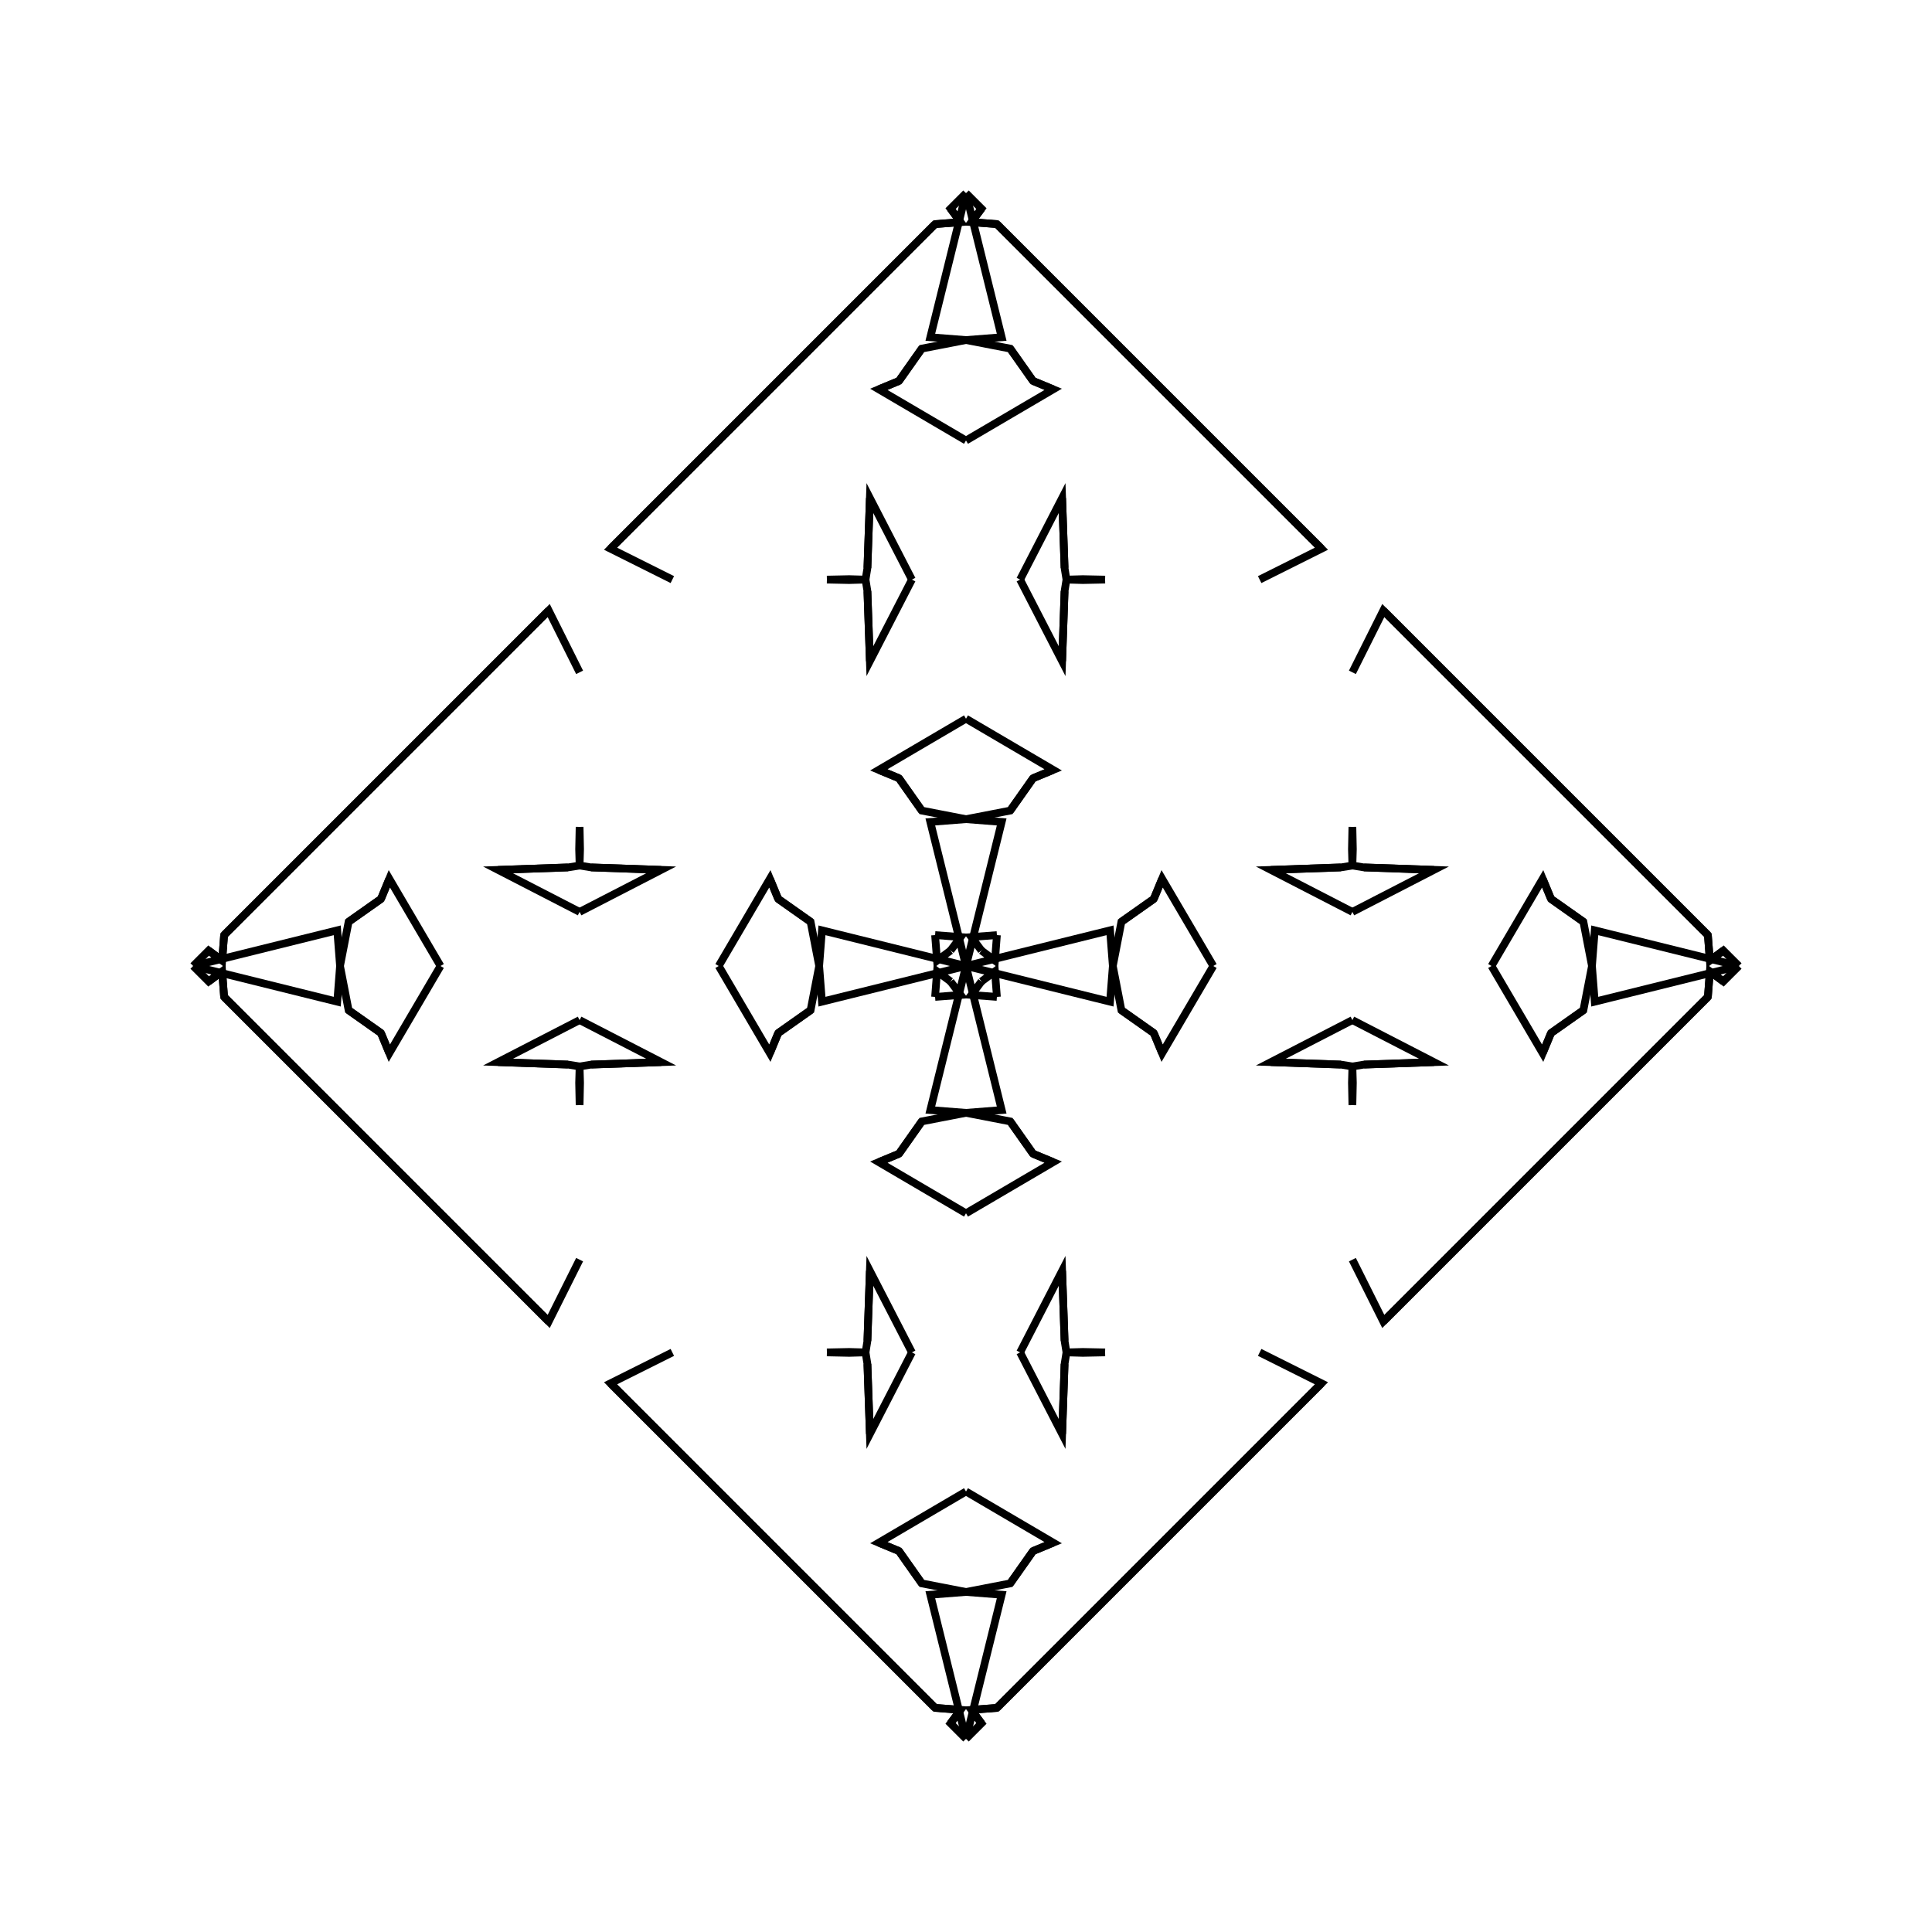 <?xml version="1.0" encoding="UTF-8"?>
<svg xmlns="http://www.w3.org/2000/svg" xmlns:xlink="http://www.w3.org/1999/xlink"
     width="250" height="250" viewBox="-125.0 -125.0 250 250">
<defs>
</defs>
<path d="M0.0,-0.0 L18.64,-4.618 L19.0,-0.0" fill-opacity="0" stroke="black" stroke-width="1" />
<path d="M0.0,-0.0 L18.64,4.618 L19.0,-0.0" fill-opacity="0" stroke="black" stroke-width="1" />
<path d="M19.0,-0.0 L20.11,-5.723 L24.299,-8.677" fill-opacity="0" stroke="black" stroke-width="1" />
<path d="M19.0,-0.0 L20.11,5.723 L24.299,8.677" fill-opacity="0" stroke="black" stroke-width="1" />
<path d="M20.11,-5.723 L24.299,-8.677 L25.377,-11.285" fill-opacity="0" stroke="black" stroke-width="1" />
<path d="M20.11,5.723 L24.299,8.677 L25.377,11.285" fill-opacity="0" stroke="black" stroke-width="1" />
<path d="M24.299,-8.677 L25.377,-11.285 L32.0,-0.0" fill-opacity="0" stroke="black" stroke-width="1" />
<path d="M24.299,8.677 L25.377,11.285 L32.0,-0.0" fill-opacity="0" stroke="black" stroke-width="1" />
<path d="M38.0,50.0 L46.0,54.0 L38.0,62.0" fill-opacity="0" stroke="black" stroke-width="1" />
<path d="M38.0,-50.0 L46.0,-54.0 L38.0,-62.0" fill-opacity="0" stroke="black" stroke-width="1" />
<path d="M50.0,-7.0 L39.444,-12.44 L48.493,-12.756" fill-opacity="0" stroke="black" stroke-width="1" />
<path d="M50.0,7.0 L39.444,12.44 L48.493,12.756" fill-opacity="0" stroke="black" stroke-width="1" />
<path d="M39.444,-12.44 L48.493,-12.756 L50.0,-13.0" fill-opacity="0" stroke="black" stroke-width="1" />
<path d="M39.444,12.44 L48.493,12.756 L50.0,13.0" fill-opacity="0" stroke="black" stroke-width="1" />
<path d="M50.0,-13.0 L49.939,-15.109 L50.0,-18.0" fill-opacity="0" stroke="black" stroke-width="1" />
<path d="M50.0,13.0 L49.939,15.109 L50.0,18.0" fill-opacity="0" stroke="black" stroke-width="1" />
<path d="M46.0,54.0 L38.0,62.0 L20.0,80.0" fill-opacity="0" stroke="black" stroke-width="1" />
<path d="M46.0,-54.0 L38.0,-62.0 L20.0,-80.0" fill-opacity="0" stroke="black" stroke-width="1" />
<path d="M38.0,62.0 L20.0,80.0 L12.0,88.0" fill-opacity="0" stroke="black" stroke-width="1" />
<path d="M38.0,-62.0 L20.0,-80.0 L12.0,-88.0" fill-opacity="0" stroke="black" stroke-width="1" />
<path d="M20.0,80.0 L12.0,88.0 L4.0,96.0" fill-opacity="0" stroke="black" stroke-width="1" />
<path d="M20.0,-80.0 L12.0,-88.0 L4.0,-96.0" fill-opacity="0" stroke="black" stroke-width="1" />
<path d="M12.0,88.0 L4.0,96.0 L0.697,96.254" fill-opacity="0" stroke="black" stroke-width="1" />
<path d="M12.0,-88.0 L4.0,-96.0 L0.697,-96.254" fill-opacity="0" stroke="black" stroke-width="1" />
<path d="M4.0,-4.0 L3.746,-0.697 L2.0,-2.0" fill-opacity="0" stroke="black" stroke-width="1" />
<path d="M4.0,4.0 L3.746,0.697 L2.0,2.0" fill-opacity="0" stroke="black" stroke-width="1" />
<path d="M0.697,96.254 L2.0,98.0 L0.0,100.0" fill-opacity="0" stroke="black" stroke-width="1" />
<path d="M0.697,-96.254 L2.0,-98.0 L0.0,-100.0" fill-opacity="0" stroke="black" stroke-width="1" />
<path d="M0.0,-0.0 L-18.64,-4.618 L-19.0,-0.0" fill-opacity="0" stroke="black" stroke-width="1" />
<path d="M0.0,-0.0 L-18.64,4.618 L-19.0,-0.0" fill-opacity="0" stroke="black" stroke-width="1" />
<path d="M-19.0,-0.0 L-20.11,-5.723 L-24.299,-8.677" fill-opacity="0" stroke="black" stroke-width="1" />
<path d="M-19.0,-0.0 L-20.11,5.723 L-24.299,8.677" fill-opacity="0" stroke="black" stroke-width="1" />
<path d="M-20.11,-5.723 L-24.299,-8.677 L-25.377,-11.285" fill-opacity="0" stroke="black" stroke-width="1" />
<path d="M-20.11,5.723 L-24.299,8.677 L-25.377,11.285" fill-opacity="0" stroke="black" stroke-width="1" />
<path d="M-24.299,-8.677 L-25.377,-11.285 L-32.0,-0.0" fill-opacity="0" stroke="black" stroke-width="1" />
<path d="M-24.299,8.677 L-25.377,11.285 L-32.0,-0.0" fill-opacity="0" stroke="black" stroke-width="1" />
<path d="M-38.0,50.0 L-46.0,54.0 L-38.0,62.0" fill-opacity="0" stroke="black" stroke-width="1" />
<path d="M-38.0,-50.0 L-46.0,-54.0 L-38.0,-62.0" fill-opacity="0" stroke="black" stroke-width="1" />
<path d="M-50.0,-7.0 L-39.444,-12.44 L-48.493,-12.756" fill-opacity="0" stroke="black" stroke-width="1" />
<path d="M-50.0,7.0 L-39.444,12.44 L-48.493,12.756" fill-opacity="0" stroke="black" stroke-width="1" />
<path d="M-39.444,-12.44 L-48.493,-12.756 L-50.0,-13.0" fill-opacity="0" stroke="black" stroke-width="1" />
<path d="M-39.444,12.44 L-48.493,12.756 L-50.0,13.0" fill-opacity="0" stroke="black" stroke-width="1" />
<path d="M-50.0,-13.0 L-49.939,-15.109 L-50.0,-18.0" fill-opacity="0" stroke="black" stroke-width="1" />
<path d="M-50.0,13.0 L-49.939,15.109 L-50.0,18.0" fill-opacity="0" stroke="black" stroke-width="1" />
<path d="M-46.0,54.0 L-38.0,62.0 L-20.0,80.0" fill-opacity="0" stroke="black" stroke-width="1" />
<path d="M-46.0,-54.0 L-38.0,-62.0 L-20.0,-80.0" fill-opacity="0" stroke="black" stroke-width="1" />
<path d="M-38.0,62.0 L-20.0,80.0 L-12.0,88.0" fill-opacity="0" stroke="black" stroke-width="1" />
<path d="M-38.0,-62.0 L-20.0,-80.0 L-12.0,-88.0" fill-opacity="0" stroke="black" stroke-width="1" />
<path d="M-20.0,80.0 L-12.0,88.0 L-4.0,96.0" fill-opacity="0" stroke="black" stroke-width="1" />
<path d="M-20.0,-80.0 L-12.0,-88.0 L-4.0,-96.0" fill-opacity="0" stroke="black" stroke-width="1" />
<path d="M-12.0,88.0 L-4.0,96.0 L-0.697,96.254" fill-opacity="0" stroke="black" stroke-width="1" />
<path d="M-12.0,-88.0 L-4.0,-96.0 L-0.697,-96.254" fill-opacity="0" stroke="black" stroke-width="1" />
<path d="M-4.0,-4.0 L-3.746,-0.697 L-2.0,-2.0" fill-opacity="0" stroke="black" stroke-width="1" />
<path d="M-4.0,4.0 L-3.746,0.697 L-2.0,2.0" fill-opacity="0" stroke="black" stroke-width="1" />
<path d="M-0.697,96.254 L-2.0,98.0 L0.0,100.0" fill-opacity="0" stroke="black" stroke-width="1" />
<path d="M-0.697,-96.254 L-2.0,-98.0 L0.0,-100.0" fill-opacity="0" stroke="black" stroke-width="1" />
<path d="M100.0,-0.0 L81.36,4.618 L81.0,-0.0" fill-opacity="0" stroke="black" stroke-width="1" />
<path d="M100.0,-0.0 L81.36,-4.618 L81.0,-0.0" fill-opacity="0" stroke="black" stroke-width="1" />
<path d="M81.0,-0.0 L79.89,5.723 L75.701,8.677" fill-opacity="0" stroke="black" stroke-width="1" />
<path d="M81.0,-0.0 L79.89,-5.723 L75.701,-8.677" fill-opacity="0" stroke="black" stroke-width="1" />
<path d="M79.89,5.723 L75.701,8.677 L74.623,11.285" fill-opacity="0" stroke="black" stroke-width="1" />
<path d="M79.89,-5.723 L75.701,-8.677 L74.623,-11.285" fill-opacity="0" stroke="black" stroke-width="1" />
<path d="M75.701,8.677 L74.623,11.285 L68.0,-0.0" fill-opacity="0" stroke="black" stroke-width="1" />
<path d="M75.701,-8.677 L74.623,-11.285 L68.0,-0.0" fill-opacity="0" stroke="black" stroke-width="1" />
<path d="M50.0,38.0 L54.0,46.0 L62.0,38.0" fill-opacity="0" stroke="black" stroke-width="1" />
<path d="M50.0,-38.0 L54.0,-46.0 L62.0,-38.0" fill-opacity="0" stroke="black" stroke-width="1" />
<path d="M50.0,7.0 L60.556,12.44 L51.507,12.756" fill-opacity="0" stroke="black" stroke-width="1" />
<path d="M50.0,-7.0 L60.556,-12.44 L51.507,-12.756" fill-opacity="0" stroke="black" stroke-width="1" />
<path d="M60.556,12.44 L51.507,12.756 L50.0,13.0" fill-opacity="0" stroke="black" stroke-width="1" />
<path d="M60.556,-12.44 L51.507,-12.756 L50.0,-13.0" fill-opacity="0" stroke="black" stroke-width="1" />
<path d="M50.0,13.0 L50.061,15.109 L50.0,18.0" fill-opacity="0" stroke="black" stroke-width="1" />
<path d="M50.0,-13.0 L50.061,-15.109 L50.0,-18.0" fill-opacity="0" stroke="black" stroke-width="1" />
<path d="M54.0,46.0 L62.0,38.0 L80.0,20.0" fill-opacity="0" stroke="black" stroke-width="1" />
<path d="M54.0,-46.0 L62.0,-38.0 L80.0,-20.0" fill-opacity="0" stroke="black" stroke-width="1" />
<path d="M62.0,38.0 L80.0,20.0 L88.0,12.0" fill-opacity="0" stroke="black" stroke-width="1" />
<path d="M62.0,-38.0 L80.0,-20.0 L88.0,-12.0" fill-opacity="0" stroke="black" stroke-width="1" />
<path d="M80.0,20.0 L88.0,12.0 L96.0,4.0" fill-opacity="0" stroke="black" stroke-width="1" />
<path d="M80.0,-20.0 L88.0,-12.0 L96.0,-4.0" fill-opacity="0" stroke="black" stroke-width="1" />
<path d="M88.0,12.0 L96.0,4.0 L96.254,0.697" fill-opacity="0" stroke="black" stroke-width="1" />
<path d="M88.0,-12.0 L96.0,-4.0 L96.254,-0.697" fill-opacity="0" stroke="black" stroke-width="1" />
<path d="M96.0,4.0 L96.254,0.697 L98.0,2.0" fill-opacity="0" stroke="black" stroke-width="1" />
<path d="M96.0,-4.0 L96.254,-0.697 L98.0,-2.0" fill-opacity="0" stroke="black" stroke-width="1" />
<path d="M96.254,0.697 L98.0,2.0 L100.0,-0.0" fill-opacity="0" stroke="black" stroke-width="1" />
<path d="M96.254,-0.697 L98.0,-2.0 L100.0,-0.0" fill-opacity="0" stroke="black" stroke-width="1" />
<path d="M0.0,-0.0 L4.618,-18.64 L0.0,-19.0" fill-opacity="0" stroke="black" stroke-width="1" />
<path d="M0.0,-0.0 L4.618,18.64 L0.0,19.0" fill-opacity="0" stroke="black" stroke-width="1" />
<path d="M0.0,100.0 L4.618,81.36 L0.0,81.0" fill-opacity="0" stroke="black" stroke-width="1" />
<path d="M0.0,-100.0 L4.618,-81.36 L0.0,-81.0" fill-opacity="0" stroke="black" stroke-width="1" />
<path d="M0.0,-19.0 L5.723,-20.11 L8.677,-24.299" fill-opacity="0" stroke="black" stroke-width="1" />
<path d="M0.0,19.0 L5.723,20.11 L8.677,24.299" fill-opacity="0" stroke="black" stroke-width="1" />
<path d="M0.0,81.0 L5.723,79.89 L8.677,75.701" fill-opacity="0" stroke="black" stroke-width="1" />
<path d="M0.0,-81.0 L5.723,-79.89 L8.677,-75.701" fill-opacity="0" stroke="black" stroke-width="1" />
<path d="M5.723,-20.11 L8.677,-24.299 L11.285,-25.377" fill-opacity="0" stroke="black" stroke-width="1" />
<path d="M5.723,20.11 L8.677,24.299 L11.285,25.377" fill-opacity="0" stroke="black" stroke-width="1" />
<path d="M5.723,79.89 L8.677,75.701 L11.285,74.623" fill-opacity="0" stroke="black" stroke-width="1" />
<path d="M5.723,-79.89 L8.677,-75.701 L11.285,-74.623" fill-opacity="0" stroke="black" stroke-width="1" />
<path d="M8.677,-24.299 L11.285,-25.377 L0.0,-32.0" fill-opacity="0" stroke="black" stroke-width="1" />
<path d="M8.677,24.299 L11.285,25.377 L0.0,32.0" fill-opacity="0" stroke="black" stroke-width="1" />
<path d="M8.677,75.701 L11.285,74.623 L0.0,68.0" fill-opacity="0" stroke="black" stroke-width="1" />
<path d="M8.677,-75.701 L11.285,-74.623 L0.0,-68.0" fill-opacity="0" stroke="black" stroke-width="1" />
<path d="M7.0,-50.0 L12.44,-39.444 L12.756,-48.493" fill-opacity="0" stroke="black" stroke-width="1" />
<path d="M7.0,50.0 L12.44,39.444 L12.756,48.493" fill-opacity="0" stroke="black" stroke-width="1" />
<path d="M7.0,50.0 L12.44,60.556 L12.756,51.507" fill-opacity="0" stroke="black" stroke-width="1" />
<path d="M7.0,-50.0 L12.44,-60.556 L12.756,-51.507" fill-opacity="0" stroke="black" stroke-width="1" />
<path d="M12.44,-39.444 L12.756,-48.493 L13.0,-50.0" fill-opacity="0" stroke="black" stroke-width="1" />
<path d="M12.44,39.444 L12.756,48.493 L13.0,50.0" fill-opacity="0" stroke="black" stroke-width="1" />
<path d="M12.44,60.556 L12.756,51.507 L13.0,50.0" fill-opacity="0" stroke="black" stroke-width="1" />
<path d="M12.44,-60.556 L12.756,-51.507 L13.0,-50.0" fill-opacity="0" stroke="black" stroke-width="1" />
<path d="M13.0,-50.0 L15.109,-49.939 L18.0,-50.0" fill-opacity="0" stroke="black" stroke-width="1" />
<path d="M13.0,50.0 L15.109,49.939 L18.0,50.0" fill-opacity="0" stroke="black" stroke-width="1" />
<path d="M13.0,50.0 L15.109,50.061 L18.0,50.0" fill-opacity="0" stroke="black" stroke-width="1" />
<path d="M13.0,-50.0 L15.109,-50.061 L18.0,-50.0" fill-opacity="0" stroke="black" stroke-width="1" />
<path d="M4.0,-4.0 L0.697,-3.746 L2.0,-2.0" fill-opacity="0" stroke="black" stroke-width="1" />
<path d="M4.0,4.0 L0.697,3.746 L2.0,2.0" fill-opacity="0" stroke="black" stroke-width="1" />
<path d="M4.0,96.0 L0.697,96.254 L2.0,98.0" fill-opacity="0" stroke="black" stroke-width="1" />
<path d="M4.0,-96.0 L0.697,-96.254 L2.0,-98.0" fill-opacity="0" stroke="black" stroke-width="1" />
<path d="M0.0,100.0 L-4.618,81.36 L0.0,81.0" fill-opacity="0" stroke="black" stroke-width="1" />
<path d="M0.0,-0.0 L-4.618,-18.64 L0.0,-19.0" fill-opacity="0" stroke="black" stroke-width="1" />
<path d="M0.0,-0.0 L-4.618,18.64 L0.0,19.0" fill-opacity="0" stroke="black" stroke-width="1" />
<path d="M0.0,-100.0 L-4.618,-81.36 L0.0,-81.0" fill-opacity="0" stroke="black" stroke-width="1" />
<path d="M0.0,81.0 L-5.723,79.89 L-8.677,75.701" fill-opacity="0" stroke="black" stroke-width="1" />
<path d="M0.0,-19.0 L-5.723,-20.11 L-8.677,-24.299" fill-opacity="0" stroke="black" stroke-width="1" />
<path d="M0.0,19.0 L-5.723,20.11 L-8.677,24.299" fill-opacity="0" stroke="black" stroke-width="1" />
<path d="M0.0,-81.0 L-5.723,-79.89 L-8.677,-75.701" fill-opacity="0" stroke="black" stroke-width="1" />
<path d="M-5.723,79.89 L-8.677,75.701 L-11.285,74.623" fill-opacity="0" stroke="black" stroke-width="1" />
<path d="M-5.723,-20.11 L-8.677,-24.299 L-11.285,-25.377" fill-opacity="0" stroke="black" stroke-width="1" />
<path d="M-5.723,20.11 L-8.677,24.299 L-11.285,25.377" fill-opacity="0" stroke="black" stroke-width="1" />
<path d="M-5.723,-79.89 L-8.677,-75.701 L-11.285,-74.623" fill-opacity="0" stroke="black" stroke-width="1" />
<path d="M-8.677,75.701 L-11.285,74.623 L0.0,68.0" fill-opacity="0" stroke="black" stroke-width="1" />
<path d="M-8.677,-24.299 L-11.285,-25.377 L0.0,-32.0" fill-opacity="0" stroke="black" stroke-width="1" />
<path d="M-8.677,24.299 L-11.285,25.377 L0.0,32.0" fill-opacity="0" stroke="black" stroke-width="1" />
<path d="M-8.677,-75.701 L-11.285,-74.623 L0.0,-68.0" fill-opacity="0" stroke="black" stroke-width="1" />
<path d="M-7.0,50.0 L-12.44,60.556 L-12.756,51.507" fill-opacity="0" stroke="black" stroke-width="1" />
<path d="M-7.0,-50.0 L-12.44,-39.444 L-12.756,-48.493" fill-opacity="0" stroke="black" stroke-width="1" />
<path d="M-7.0,50.0 L-12.44,39.444 L-12.756,48.493" fill-opacity="0" stroke="black" stroke-width="1" />
<path d="M-7.0,-50.0 L-12.44,-60.556 L-12.756,-51.507" fill-opacity="0" stroke="black" stroke-width="1" />
<path d="M-12.44,60.556 L-12.756,51.507 L-13.0,50.0" fill-opacity="0" stroke="black" stroke-width="1" />
<path d="M-12.44,-39.444 L-12.756,-48.493 L-13.0,-50.0" fill-opacity="0" stroke="black" stroke-width="1" />
<path d="M-12.44,39.444 L-12.756,48.493 L-13.0,50.0" fill-opacity="0" stroke="black" stroke-width="1" />
<path d="M-12.44,-60.556 L-12.756,-51.507 L-13.0,-50.0" fill-opacity="0" stroke="black" stroke-width="1" />
<path d="M-13.0,50.0 L-15.109,50.061 L-18.0,50.0" fill-opacity="0" stroke="black" stroke-width="1" />
<path d="M-13.0,-50.0 L-15.109,-49.939 L-18.0,-50.0" fill-opacity="0" stroke="black" stroke-width="1" />
<path d="M-13.0,50.0 L-15.109,49.939 L-18.0,50.0" fill-opacity="0" stroke="black" stroke-width="1" />
<path d="M-13.0,-50.0 L-15.109,-50.061 L-18.0,-50.0" fill-opacity="0" stroke="black" stroke-width="1" />
<path d="M-4.0,96.0 L-0.697,96.254 L-2.0,98.0" fill-opacity="0" stroke="black" stroke-width="1" />
<path d="M-4.0,-4.0 L-0.697,-3.746 L-2.0,-2.0" fill-opacity="0" stroke="black" stroke-width="1" />
<path d="M-4.0,4.0 L-0.697,3.746 L-2.0,2.0" fill-opacity="0" stroke="black" stroke-width="1" />
<path d="M-4.0,-96.0 L-0.697,-96.254 L-2.0,-98.0" fill-opacity="0" stroke="black" stroke-width="1" />
<path d="M-100.0,-0.0 L-81.36,-4.618 L-81.0,-0.0" fill-opacity="0" stroke="black" stroke-width="1" />
<path d="M-100.0,-0.0 L-81.36,4.618 L-81.0,-0.0" fill-opacity="0" stroke="black" stroke-width="1" />
<path d="M-81.0,-0.0 L-79.89,-5.723 L-75.701,-8.677" fill-opacity="0" stroke="black" stroke-width="1" />
<path d="M-81.0,-0.0 L-79.89,5.723 L-75.701,8.677" fill-opacity="0" stroke="black" stroke-width="1" />
<path d="M-79.89,-5.723 L-75.701,-8.677 L-74.623,-11.285" fill-opacity="0" stroke="black" stroke-width="1" />
<path d="M-79.89,5.723 L-75.701,8.677 L-74.623,11.285" fill-opacity="0" stroke="black" stroke-width="1" />
<path d="M-75.701,-8.677 L-74.623,-11.285 L-68.0,-0.0" fill-opacity="0" stroke="black" stroke-width="1" />
<path d="M-75.701,8.677 L-74.623,11.285 L-68.0,-0.0" fill-opacity="0" stroke="black" stroke-width="1" />
<path d="M-50.0,-38.0 L-54.0,-46.0 L-62.0,-38.0" fill-opacity="0" stroke="black" stroke-width="1" />
<path d="M-50.0,38.0 L-54.0,46.0 L-62.0,38.0" fill-opacity="0" stroke="black" stroke-width="1" />
<path d="M-50.0,-7.0 L-60.556,-12.44 L-51.507,-12.756" fill-opacity="0" stroke="black" stroke-width="1" />
<path d="M-50.0,7.0 L-60.556,12.44 L-51.507,12.756" fill-opacity="0" stroke="black" stroke-width="1" />
<path d="M-60.556,-12.44 L-51.507,-12.756 L-50.0,-13.0" fill-opacity="0" stroke="black" stroke-width="1" />
<path d="M-60.556,12.44 L-51.507,12.756 L-50.0,13.0" fill-opacity="0" stroke="black" stroke-width="1" />
<path d="M-50.0,-13.0 L-50.061,-15.109 L-50.0,-18.0" fill-opacity="0" stroke="black" stroke-width="1" />
<path d="M-50.0,13.0 L-50.061,15.109 L-50.0,18.0" fill-opacity="0" stroke="black" stroke-width="1" />
<path d="M-54.0,-46.0 L-62.0,-38.0 L-80.0,-20.0" fill-opacity="0" stroke="black" stroke-width="1" />
<path d="M-54.0,46.0 L-62.0,38.0 L-80.0,20.0" fill-opacity="0" stroke="black" stroke-width="1" />
<path d="M-62.0,-38.0 L-80.0,-20.0 L-88.0,-12.0" fill-opacity="0" stroke="black" stroke-width="1" />
<path d="M-62.0,38.0 L-80.0,20.0 L-88.0,12.0" fill-opacity="0" stroke="black" stroke-width="1" />
<path d="M-80.0,-20.0 L-88.0,-12.0 L-96.0,-4.0" fill-opacity="0" stroke="black" stroke-width="1" />
<path d="M-80.0,20.0 L-88.0,12.0 L-96.0,4.0" fill-opacity="0" stroke="black" stroke-width="1" />
<path d="M-88.0,-12.0 L-96.0,-4.0 L-96.254,-0.697" fill-opacity="0" stroke="black" stroke-width="1" />
<path d="M-88.0,12.0 L-96.0,4.0 L-96.254,0.697" fill-opacity="0" stroke="black" stroke-width="1" />
<path d="M-96.0,-4.0 L-96.254,-0.697 L-98.0,-2.0" fill-opacity="0" stroke="black" stroke-width="1" />
<path d="M-96.0,4.0 L-96.254,0.697 L-98.0,2.0" fill-opacity="0" stroke="black" stroke-width="1" />
<path d="M-96.254,-0.697 L-98.0,-2.0 L-100.0,-0.0" fill-opacity="0" stroke="black" stroke-width="1" />
<path d="M-96.254,0.697 L-98.0,2.0 L-100.0,-0.0" fill-opacity="0" stroke="black" stroke-width="1" />
</svg>